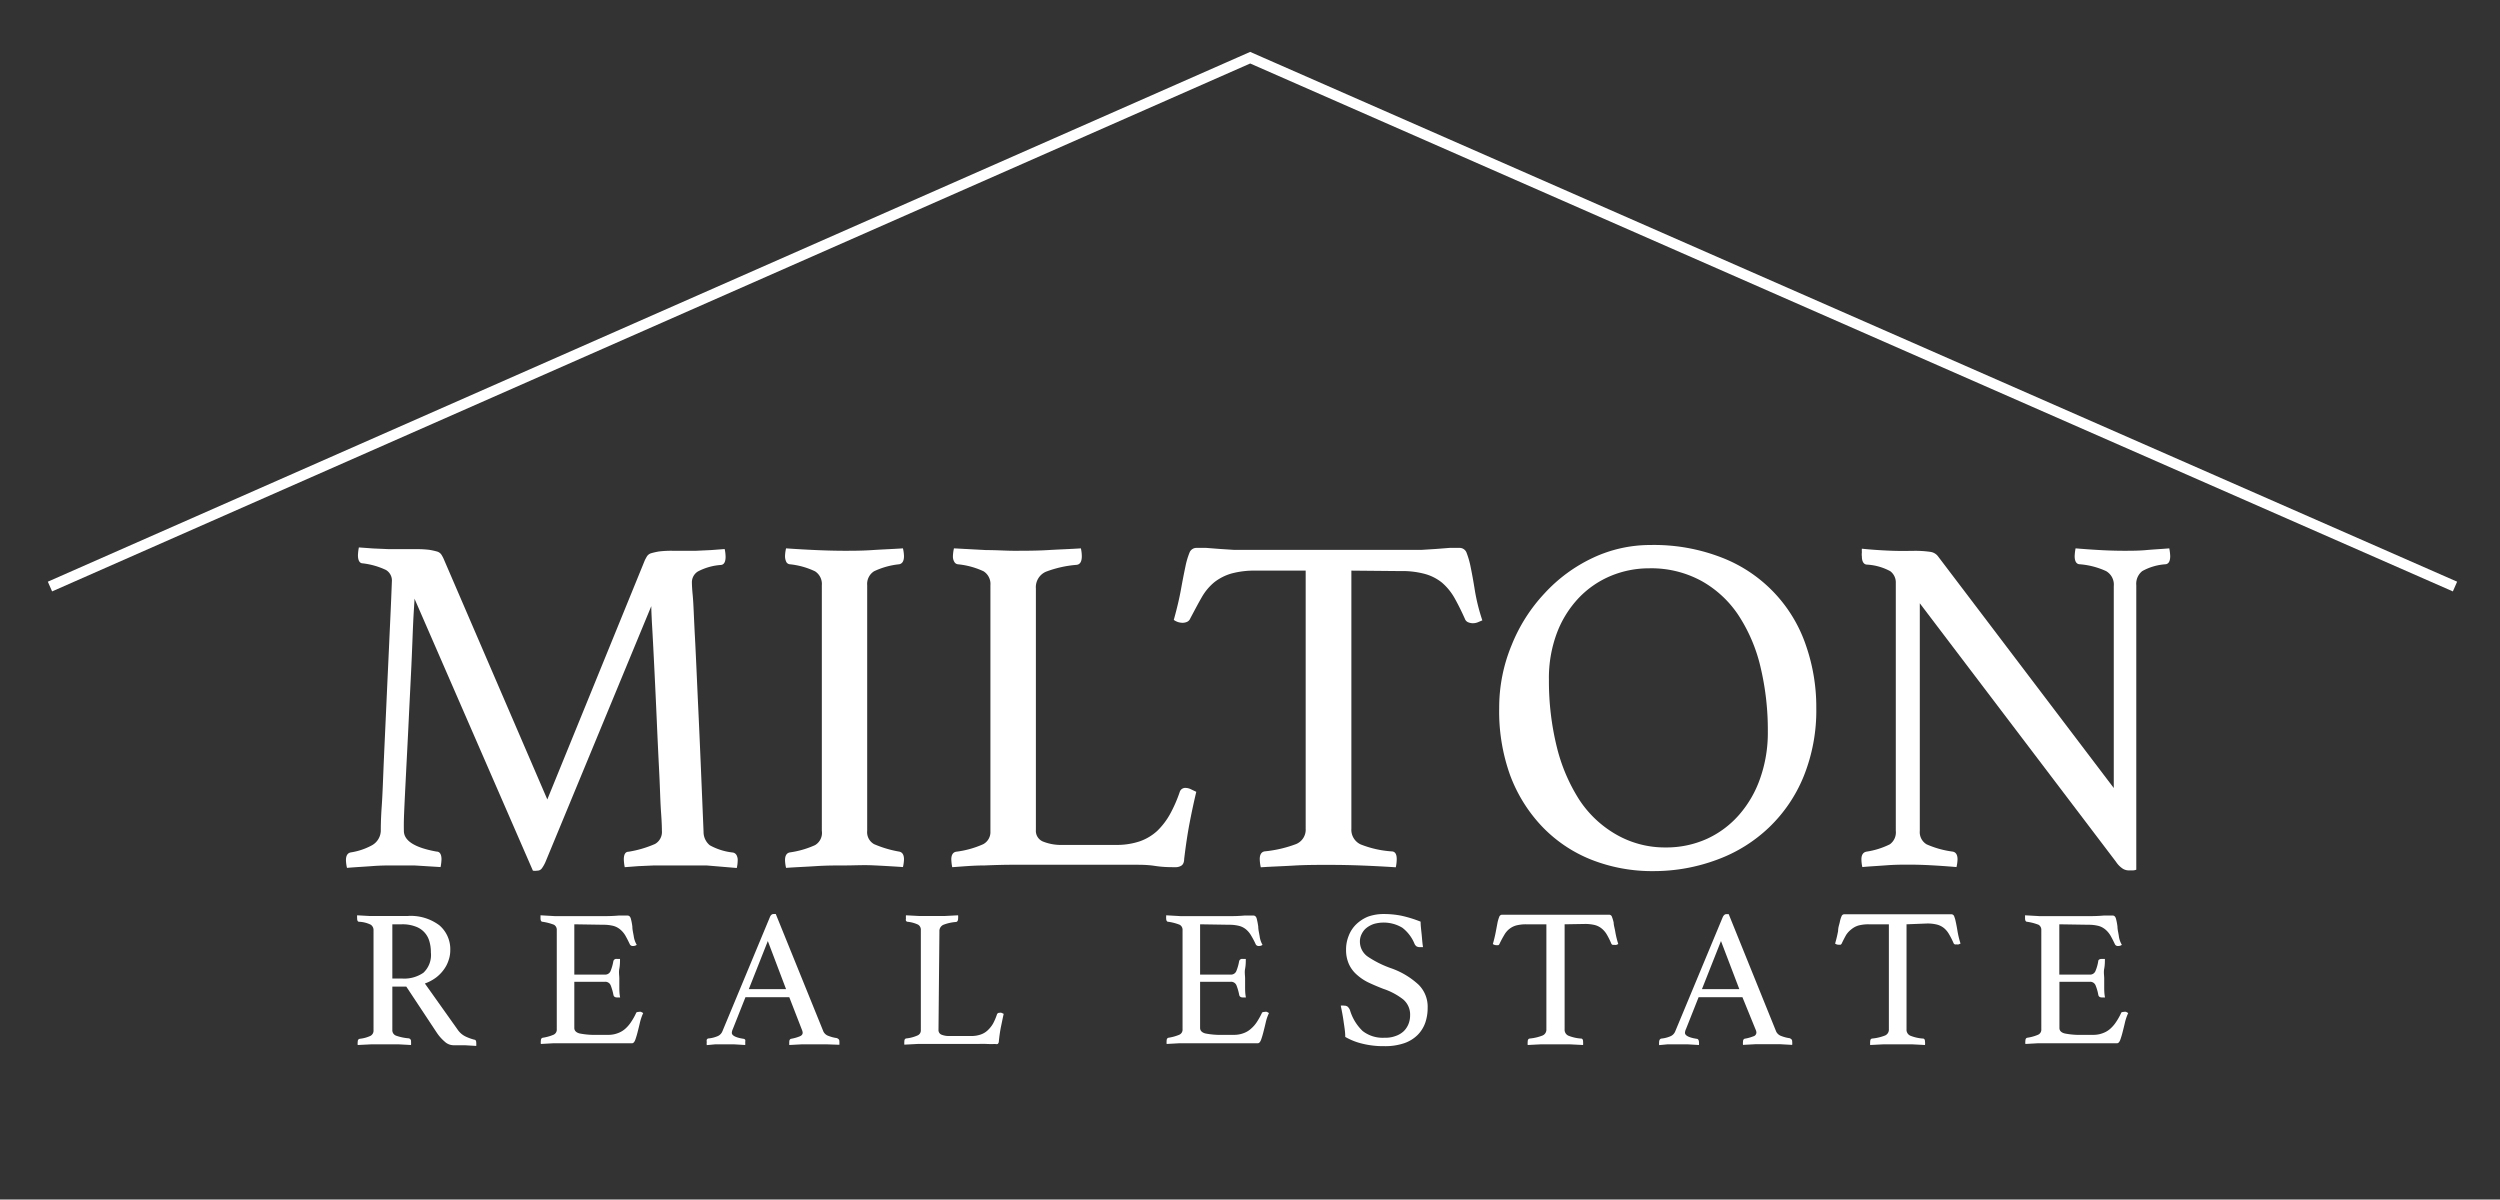 <svg id="Layer_1" data-name="Layer 1" xmlns="http://www.w3.org/2000/svg" viewBox="0 0 216.65 103.95"><rect x="0" y="0" width="216.65" height="103.95" fill="#333333" stroke="none"/><defs><style>.cls-1{fill:#fff;}.cls-2{fill:none;stroke:#fff;stroke-miterlimit:10;stroke-width:0.92px;}</style></defs><title>whitelogo</title><path class="cls-1" d="M55.89,48.53c.06-.11.12-.23.19-.34a.67.67,0,0,1,.36-.25,5.9,5.9,0,0,1,.67-.15,8.77,8.77,0,0,1,1.17-.06c.22,0,.51,0,.88,0l1.17,0,1.28-.06,1.19-.09a3.29,3.29,0,0,1,.08.67c0,.45-.14.69-.41.71a5,5,0,0,0-2,.57,1.1,1.1,0,0,0-.51.94s0,.4.07,1.11.1,1.9.19,3.56.18,3.87.31,6.64.27,6.19.44,10.3a1.49,1.49,0,0,0,.54,1.17,5.28,5.28,0,0,0,2,.63.45.45,0,0,1,.32.23.87.87,0,0,1,.1.44,3.22,3.22,0,0,1-.08.67L61.23,75C60.44,75,59.7,75,59,75l-1,0-1.32,0-1.36.06-1.18.09a4.09,4.09,0,0,1-.08-.67c0-.45.14-.67.42-.67a9.46,9.46,0,0,0,2.28-.67A1.19,1.19,0,0,0,57.36,72c0-.09,0-.6-.07-1.55s-.09-2.11-.16-3.48-.14-2.84-.21-4.44-.14-3.09-.21-4.5-.13-2.62-.19-3.64-.08-1.64-.08-1.86L47.27,74.7a2.89,2.89,0,0,1-.32.56.47.47,0,0,1-.4.19,1,1,0,0,1-.37,0L35.92,51.88c0,.28-.06.95-.11,2s-.09,2.35-.16,3.83-.15,3-.23,4.69-.16,3.17-.23,4.56-.13,2.57-.17,3.52S35,72,35,72c0,.86.94,1.46,2.84,1.8.28,0,.42.25.42.67a4.09,4.09,0,0,1-.08.67L35.92,75C35.19,75,34.55,75,34,75s-1,0-1.8.06-1.46.09-2.13.15a3.35,3.35,0,0,1-.09-.67c0-.39.14-.62.42-.67a5.61,5.61,0,0,0,1.82-.61A1.49,1.49,0,0,0,33,72c0-.25,0-1,.08-2.12s.12-2.53.19-4.12.15-3.28.23-5.07.16-3.44.23-5,.13-2.78.17-3.77.06-1.5.06-1.53a1.06,1.06,0,0,0-.52-1,6.47,6.47,0,0,0-2-.57c-.28,0-.42-.26-.42-.71a4.21,4.21,0,0,1,.08-.67l1.24.09,1.38.06,1.32,0c.42,0,.75,0,1,0a8.84,8.84,0,0,1,1.18.06,6.45,6.45,0,0,1,.67.15.68.68,0,0,1,.35.25,2.9,2.9,0,0,1,.19.34l9,20.89Z"/><path class="cls-1" d="M75.15,72a1.19,1.19,0,0,0,.59,1.15,9.59,9.59,0,0,0,2.18.65c.28.05.42.28.42.67a3.35,3.35,0,0,1-.09.67c-.86-.06-1.73-.11-2.59-.15S74,75,73.18,75s-1.58,0-2.49.06-1.76.09-2.57.15a3.35,3.35,0,0,1-.09-.67c0-.39.14-.62.42-.67a8,8,0,0,0,2.18-.63A1.23,1.23,0,0,0,71.22,72V50.71a1.3,1.3,0,0,0-.59-1.2,6.64,6.64,0,0,0-2.18-.61.38.38,0,0,1-.33-.25,1.14,1.14,0,0,1-.09-.46,3.44,3.44,0,0,1,.09-.67c.84.06,1.71.11,2.62.15s1.72.06,2.44.06,1.51,0,2.41-.06,1.8-.09,2.66-.15a3.44,3.44,0,0,1,.09.67c0,.42-.14.66-.42.71a6.64,6.64,0,0,0-2.18.61,1.3,1.3,0,0,0-.59,1.2Z"/><path class="cls-1" d="M89.77,71.93a1,1,0,0,0,.62,1,4.23,4.23,0,0,0,1.72.29h4.57a6.26,6.26,0,0,0,2.09-.31,4.4,4.4,0,0,0,1.51-.9,6.23,6.23,0,0,0,1.11-1.45,12,12,0,0,0,.85-1.94.5.5,0,0,1,.51-.34,1.1,1.1,0,0,1,.44.11l.48.23c-.2.83-.39,1.72-.57,2.65s-.34,2-.48,3.17c0,.3-.11.5-.25.58a.91.91,0,0,1-.5.13c-.48,0-1.07,0-1.78-.11s-1.34-.1-1.87-.1H87.76q-1,0-2.43.06c-1,0-1.91.09-2.81.15a4.09,4.09,0,0,1-.08-.67c0-.39.14-.62.42-.67a8.17,8.17,0,0,0,2.34-.65,1.19,1.19,0,0,0,.63-1.11V50.71a1.3,1.3,0,0,0-.59-1.2A6.8,6.8,0,0,0,83,48.9a.41.41,0,0,1-.31-.23.87.87,0,0,1-.11-.44,3.51,3.51,0,0,1,.09-.71l2.8.15c.92,0,1.71.06,2.35.06,1,0,2,0,3-.06s2-.09,2.85-.15a3.29,3.29,0,0,1,.08.67c0,.48-.15.73-.46.76a9.58,9.58,0,0,0-2.66.6A1.46,1.46,0,0,0,89.77,51Z"/><path class="cls-1" d="M117.11,49.45V71.81a1.4,1.4,0,0,0,.79,1.36,8.84,8.84,0,0,0,2.68.61c.31,0,.46.22.46.67a3.41,3.41,0,0,1-.08.71c-.89-.06-1.84-.11-2.83-.15s-2-.06-3-.06-2,0-3,.06-2,.09-2.87.15a3.51,3.51,0,0,1-.09-.71c0-.39.14-.62.42-.67a10.6,10.6,0,0,0,2.72-.63,1.35,1.35,0,0,0,.84-1.34V49.45h-4.31a7.61,7.61,0,0,0-2.12.25,4.39,4.39,0,0,0-1.48.75,4.68,4.68,0,0,0-1.09,1.3c-.31.53-.63,1.15-1,1.84a.55.55,0,0,1-.28.3.93.93,0,0,1-.35.08,1.29,1.29,0,0,1-.8-.25c.28-1,.49-1.9.63-2.68s.27-1.43.38-1.95a6.78,6.78,0,0,1,.35-1.19.64.64,0,0,1,.61-.42c.2,0,.47,0,.84,0l1.15.09,1.23.08c.42,0,.81,0,1.18,0h14c.34,0,.71,0,1.13,0l1.26-.08,1.15-.09c.35,0,.64,0,.86,0a.64.64,0,0,1,.61.44,7.28,7.28,0,0,1,.35,1.24c.11.53.23,1.18.36,2a16.43,16.43,0,0,0,.65,2.6l-.4.17a1.19,1.19,0,0,1-.44.08,1.18,1.18,0,0,1-.38-.08.5.5,0,0,1-.29-.3c-.31-.69-.62-1.31-.92-1.84a5,5,0,0,0-1.07-1.3,4.08,4.08,0,0,0-1.47-.75,7.48,7.48,0,0,0-2.11-.25Z"/><path class="cls-1" d="M129.92,61.34A14.13,14.13,0,0,1,131,55.9a14.34,14.34,0,0,1,2.85-4.48A13.44,13.44,0,0,1,138,48.36a11.66,11.66,0,0,1,5-1.13,16.16,16.16,0,0,1,6.36,1.15,12.42,12.42,0,0,1,7.16,7.6,16.24,16.24,0,0,1,.88,5.36,15.25,15.25,0,0,1-1.09,5.93,12.79,12.79,0,0,1-3,4.43,12.94,12.94,0,0,1-4.48,2.79,15.65,15.65,0,0,1-5.51,1,14.32,14.32,0,0,1-5.44-1,12.06,12.06,0,0,1-4.25-2.87,13.09,13.09,0,0,1-2.77-4.46A16.34,16.34,0,0,1,129.92,61.34Zm14.4,12.1a8.54,8.54,0,0,0,3.61-.75,8.26,8.26,0,0,0,2.8-2.1,9.55,9.55,0,0,0,1.82-3.18,11.85,11.85,0,0,0,.65-4,23.51,23.51,0,0,0-.63-5.59,14,14,0,0,0-1.9-4.48,9.24,9.24,0,0,0-3.23-3,9.08,9.08,0,0,0-4.54-1.09,8.62,8.62,0,0,0-3.29.65,8.21,8.21,0,0,0-2.76,1.88,9.08,9.08,0,0,0-1.9,3,11.09,11.09,0,0,0-.72,4.14,23.83,23.83,0,0,0,.67,5.76,15.22,15.22,0,0,0,1.95,4.61,9.41,9.41,0,0,0,3.16,3A8.45,8.45,0,0,0,144.32,73.44Z"/><path class="cls-1" d="M183.18,68.29V50.79a1.35,1.35,0,0,0-.67-1.3,6.73,6.73,0,0,0-2.26-.59c-.31,0-.46-.26-.46-.71a4.21,4.21,0,0,1,.08-.67c.7.06,1.41.11,2.14.15s1.41.06,2.05.06,1.26,0,1.93-.06,1.32-.09,2-.15a4.21,4.21,0,0,1,.08.67c0,.45-.14.69-.42.71a4.82,4.82,0,0,0-2,.59,1.4,1.4,0,0,0-.52,1.22V75.37a1.09,1.09,0,0,1-.29.06l-.34,0a1,1,0,0,1-.54-.15,2.08,2.08,0,0,1-.59-.6l-17-22.4V72a1.23,1.23,0,0,0,.59,1.17,8.14,8.14,0,0,0,2.26.63c.28.05.42.28.42.67a3.35,3.35,0,0,1-.09.67c-.69-.06-1.4-.11-2.11-.15s-1.38-.06-2-.06-1.21,0-2,.06-1.44.09-2.05.15a3.22,3.22,0,0,1-.08-.67c0-.39.15-.62.46-.67a6.82,6.82,0,0,0,2-.63,1.27,1.27,0,0,0,.52-1.17V50.5a1.21,1.21,0,0,0-.48-1,4.79,4.79,0,0,0-2-.57c-.31,0-.46-.29-.46-.71a1.4,1.4,0,0,1,0-.37,1.77,1.77,0,0,1,0-.3c.56.06,1.09.1,1.6.13s.92.05,1.42.06.95,0,1.34,0a9,9,0,0,1,1.61.09,1,1,0,0,1,.65.41Z"/><path class="cls-1" d="M35.21,85.5H34v3.75a.5.5,0,0,0,.35.51,4.24,4.24,0,0,0,1.06.22.25.25,0,0,1,.21.29,1.81,1.81,0,0,1,0,.29l-1.11-.06-1.29,0-1,0L31,90.56a1,1,0,0,1,0-.27c0-.16.06-.25.19-.27a2.94,2.94,0,0,0,.91-.25.51.51,0,0,0,.27-.49V80.61a.55.55,0,0,0-.25-.48,2.55,2.55,0,0,0-1-.25c-.12,0-.17-.11-.17-.29a1.57,1.57,0,0,1,0-.27l1.06.06,1,0h2.3a4.13,4.13,0,0,1,2.77.81,2.73,2.73,0,0,1,.94,2.19,2.56,2.56,0,0,1-.13.79,2.82,2.82,0,0,1-.39.8,3.28,3.28,0,0,1-.68.72,3.7,3.7,0,0,1-1,.54l2.84,4a1.76,1.76,0,0,0,.72.61,4.31,4.31,0,0,0,.73.26c.1,0,.16.1.16.24a1.77,1.77,0,0,1,0,.3l-1-.06-1,0a1.13,1.13,0,0,1-.73-.31,3.83,3.83,0,0,1-.69-.78Zm-.36-.7a2.92,2.92,0,0,0,1.84-.5,2.1,2.1,0,0,0,.65-1.76,3.29,3.29,0,0,0-.14-1A1.88,1.88,0,0,0,36,80.29a3.17,3.17,0,0,0-1.18-.19H34v4.7Z"/><path class="cls-1" d="M49.77,80.1v4.36h2.66a.5.5,0,0,0,.49-.33,4.19,4.19,0,0,0,.23-.81.26.26,0,0,1,.3-.22l.14,0,.14,0c0,.25,0,.54-.06.85s0,.6,0,.84,0,.43,0,.71,0,.59.07.94l-.26,0c-.18,0-.29-.07-.32-.22a4.65,4.65,0,0,0-.23-.81.5.5,0,0,0-.49-.33H49.77v4c0,.24.16.4.46.48a6.79,6.79,0,0,0,1.52.12h.94a2.28,2.28,0,0,0,.86-.15,2,2,0,0,0,.65-.39,2.94,2.94,0,0,0,.5-.59,5.27,5.27,0,0,0,.42-.75c0-.07.12-.11.26-.11a.31.31,0,0,1,.18,0l.18.1a4.55,4.55,0,0,0-.27.77c-.07.31-.14.59-.21.86a6.84,6.84,0,0,1-.21.7c-.08.2-.17.29-.28.29h-.4c-.17,0-.35,0-.55,0s-.4,0-.6,0H49l-1.06,0-1.07.06a1,1,0,0,1,0-.27c0-.16.06-.25.17-.27a3.92,3.92,0,0,0,.93-.26.48.48,0,0,0,.28-.48V80.61a.5.5,0,0,0-.24-.47,4.53,4.53,0,0,0-1-.26c-.11,0-.17-.12-.17-.29s0-.1,0-.14l0-.13,1.22.07H52.3a13.1,13.1,0,0,0,1.33-.05l.74,0c.15,0,.25.09.3.28a4.59,4.59,0,0,1,.13.68c0,.26.07.53.12.83a2,2,0,0,0,.26.75.52.52,0,0,1-.31.1.28.28,0,0,1-.29-.15c-.14-.3-.27-.55-.39-.76a2.05,2.05,0,0,0-.44-.52,1.58,1.58,0,0,0-.59-.31,3.5,3.5,0,0,0-.86-.1Z"/><path class="cls-1" d="M68.4,86.42H64.6l-1.09,2.75a.86.86,0,0,0-.09.34c0,.23.35.41,1,.51a.2.2,0,0,1,.16.09.35.35,0,0,1,0,.18,1.76,1.76,0,0,1,0,.27l-1-.06-1,0H62l-.75.07a.84.84,0,0,1,0-.27.39.39,0,0,1,0-.2.18.18,0,0,1,.17-.11,2.66,2.66,0,0,0,.8-.21.78.78,0,0,0,.38-.4l4.11-9.88c.07-.19.18-.29.32-.29l.2,0,4.13,10.19a.76.76,0,0,0,.46.38,3,3,0,0,0,.7.18.62.62,0,0,1,.16.1.29.29,0,0,1,.06.21,1.76,1.76,0,0,1,0,.27L71.6,90.5l-1,0-1.09,0-1.11.06a1.57,1.57,0,0,1,0-.27.29.29,0,0,1,.06-.21.17.17,0,0,1,.11-.06,3.67,3.67,0,0,0,.71-.2c.19-.07.28-.18.28-.33a.85.85,0,0,0-.07-.26Zm-.28-.7-1.58-4.17-1.65,4.17Z"/><path class="cls-1" d="M81.33,89.25a.42.42,0,0,0,.25.41,1.69,1.69,0,0,0,.7.12h1.86a2.41,2.41,0,0,0,.85-.13,1.64,1.64,0,0,0,.61-.37,2.5,2.5,0,0,0,.46-.58,4.93,4.93,0,0,0,.34-.8.21.21,0,0,1,.21-.13.39.39,0,0,1,.18,0l.19.09c-.08.35-.15.71-.23,1.09s-.14.81-.19,1.28a.3.3,0,0,1-.1.24.36.36,0,0,1-.21,0,7,7,0,0,1-.72,0,7.45,7.45,0,0,0-.76,0H80.51l-1,0-1.14.06a1.57,1.57,0,0,1,0-.27c0-.16.05-.25.17-.27a3.18,3.18,0,0,0,1-.27.47.47,0,0,0,.26-.45V80.61a.51.51,0,0,0-.24-.48,2.77,2.77,0,0,0-.92-.25.18.18,0,0,1-.13-.09.34.34,0,0,1,0-.18,1.68,1.68,0,0,1,0-.29l1.14.06,1,0,1.22,0,1.16-.06a1.76,1.76,0,0,1,0,.27c0,.19-.07.3-.19.31a3.79,3.79,0,0,0-1.08.24.59.59,0,0,0-.35.59Z"/><path class="cls-1" d="M104,80.1v4.36h2.66a.5.5,0,0,0,.49-.33,4.19,4.19,0,0,0,.23-.81.26.26,0,0,1,.3-.22l.14,0,.14,0c0,.25,0,.54-.06.85s0,.6,0,.84,0,.43,0,.71,0,.59.07.94l-.26,0c-.18,0-.29-.07-.32-.22a4.65,4.65,0,0,0-.23-.81.5.5,0,0,0-.49-.33H104v4c0,.24.16.4.46.48a6.73,6.73,0,0,0,1.52.12h.94a2.31,2.31,0,0,0,.86-.15,1.9,1.9,0,0,0,.64-.39,2.68,2.68,0,0,0,.51-.59,6.47,6.47,0,0,0,.42-.75c0-.07.12-.11.26-.11a.35.35,0,0,1,.18,0l.18.1a3.81,3.81,0,0,0-.27.77c-.07.31-.14.59-.21.86a6.84,6.84,0,0,1-.21.7c-.08.2-.17.29-.29.29h-.39c-.17,0-.35,0-.55,0l-.61,0h-4.26l-1,0-1.08.06a1.57,1.57,0,0,1,0-.27c0-.16.06-.25.17-.27a4.07,4.07,0,0,0,.93-.26.48.48,0,0,0,.28-.48V80.61a.49.49,0,0,0-.25-.47,4.23,4.23,0,0,0-1-.26c-.11,0-.17-.12-.17-.29a.57.57,0,0,1,0-.14s0-.09,0-.13l1.23.07h4.24a12.87,12.87,0,0,0,1.33-.05l.75,0c.15,0,.25.09.3.28a6.39,6.39,0,0,1,.13.68c0,.26.07.53.12.83a2,2,0,0,0,.25.75.47.47,0,0,1-.3.1.28.28,0,0,1-.29-.15,7.4,7.4,0,0,0-.4-.76,2,2,0,0,0-.43-.52,1.55,1.55,0,0,0-.6-.31,3.44,3.44,0,0,0-.86-.1Z"/><path class="cls-1" d="M123.32,82.08l-.25,0a.57.57,0,0,1-.33-.08.66.66,0,0,1-.15-.19,3.35,3.35,0,0,0-1.06-1.41,3.13,3.13,0,0,0-2.44-.34,2.15,2.15,0,0,0-.64.33,1.45,1.45,0,0,0-.43.52,1.4,1.4,0,0,0-.17.68,1.58,1.58,0,0,0,.68,1.31,8.84,8.84,0,0,0,2,1,6.83,6.83,0,0,1,2.41,1.44,2.68,2.68,0,0,1,.78,2,3.9,3.9,0,0,1-.21,1.3,2.86,2.86,0,0,1-.67,1.06,3.08,3.08,0,0,1-1.17.71,5.12,5.12,0,0,1-1.72.25,7.53,7.53,0,0,1-1.91-.22,5.49,5.49,0,0,1-1.46-.58c0-.48-.09-.94-.15-1.38s-.15-.89-.24-1.33a.79.79,0,0,1,.29,0,.48.48,0,0,1,.31.09.87.87,0,0,1,.2.3,4.09,4.09,0,0,0,1.1,1.81,2.82,2.82,0,0,0,1.88.58,2.52,2.52,0,0,0,1-.16,1.91,1.91,0,0,0,.69-.42,1.84,1.84,0,0,0,.4-.61,2,2,0,0,0,.14-.74,1.72,1.72,0,0,0-.6-1.39,5.76,5.76,0,0,0-1.73-.92c-.49-.19-.93-.38-1.33-.57a4.34,4.34,0,0,1-1-.69,2.69,2.69,0,0,1-.66-.92,3,3,0,0,1-.23-1.23,3.15,3.15,0,0,1,.23-1.19,2.75,2.75,0,0,1,.66-1,3.27,3.27,0,0,1,1-.65,4,4,0,0,1,1.38-.23,7.66,7.66,0,0,1,1.54.15,10.71,10.71,0,0,1,1.65.51c0,.34.05.71.09,1.1S123.26,81.74,123.32,82.08Z"/><path class="cls-1" d="M135.59,80.1v9.1a.56.56,0,0,0,.32.55A3.57,3.57,0,0,0,137,90c.13,0,.19.09.19.27a1.68,1.68,0,0,1,0,.29L136,90.5l-1.22,0-1.22,0-1.17.06a1.68,1.68,0,0,1,0-.29c0-.16.06-.25.17-.27a4.11,4.11,0,0,0,1.11-.26.55.55,0,0,0,.34-.54V80.1h-1.76a3.5,3.5,0,0,0-.86.1,1.71,1.71,0,0,0-.6.31,1.78,1.78,0,0,0-.44.53,8.32,8.32,0,0,0-.4.75.22.22,0,0,1-.11.12l-.14,0a.54.54,0,0,1-.33-.1,11.12,11.12,0,0,0,.26-1.09l.15-.79a3.28,3.28,0,0,1,.15-.49.26.26,0,0,1,.25-.17l.34,0,.46,0,.51,0h6.62l.52,0,.46,0,.35,0a.25.25,0,0,1,.25.18,3.46,3.46,0,0,1,.15.5c0,.22.09.49.14.8a7.72,7.72,0,0,0,.26,1.06l-.16.07a.48.48,0,0,1-.18,0l-.15,0a.2.2,0,0,1-.12-.12,6.57,6.57,0,0,0-.37-.75,1.94,1.94,0,0,0-.44-.53,1.58,1.58,0,0,0-.59-.31,3.5,3.5,0,0,0-.86-.1Z"/><path class="cls-1" d="M151,86.42h-3.8l-1.09,2.75a.86.86,0,0,0-.09.34c0,.23.35.41,1,.51a.18.18,0,0,1,.16.09.35.35,0,0,1,.05.18,1,1,0,0,1,0,.27l-1-.06-1,0h-.7l-.75.07a1.26,1.26,0,0,1,0-.27.39.39,0,0,1,.05-.2A.21.21,0,0,1,144,90a2.67,2.67,0,0,0,.79-.21.78.78,0,0,0,.38-.4l4.11-9.88c.08-.19.19-.29.32-.29l.21,0,4.12,10.19a.79.79,0,0,0,.46.38,3.14,3.14,0,0,0,.7.18.49.49,0,0,1,.16.1.29.29,0,0,1,.06.21,1,1,0,0,1,0,.27l-1.07-.06-1,0-1.09,0-1.1.06a1,1,0,0,1,0-.27.29.29,0,0,1,.06-.21.17.17,0,0,1,.11-.06,3.59,3.59,0,0,0,.72-.2.35.35,0,0,0,.27-.33.63.63,0,0,0-.07-.26Zm-.27-.7-1.59-4.17-1.65,4.17Z"/><path class="cls-1" d="M165.22,80.1v9.1a.56.56,0,0,0,.32.55,3.57,3.57,0,0,0,1.09.25c.13,0,.19.09.19.27a1.11,1.11,0,0,1,0,.29l-1.14-.06-1.22,0-1.22,0-1.17.06a1.68,1.68,0,0,1,0-.29c0-.16.05-.25.17-.27a4.11,4.11,0,0,0,1.11-.26.55.55,0,0,0,.34-.54V80.1h-1.76a3.44,3.44,0,0,0-.86.1,1.71,1.71,0,0,0-.6.31A2,2,0,0,0,160,81q-.18.31-.39.75a.22.22,0,0,1-.11.12l-.14,0a.52.52,0,0,1-.33-.1,11.12,11.12,0,0,0,.26-1.09c0-.32.11-.58.15-.79a2.41,2.41,0,0,1,.15-.49.25.25,0,0,1,.24-.17l.34,0,.47,0,.5,0h6.63l.51,0,.47,0,.35,0a.26.26,0,0,1,.25.18,2.62,2.62,0,0,1,.14.5c.05.22.1.49.15.8a7.72,7.72,0,0,0,.26,1.06l-.16.07a.48.48,0,0,1-.18,0,.44.44,0,0,1-.15,0,.2.2,0,0,1-.12-.12,6.5,6.5,0,0,0-.38-.75,1.92,1.92,0,0,0-.43-.53,1.63,1.63,0,0,0-.6-.31,3.44,3.44,0,0,0-.86-.1Z"/><path class="cls-1" d="M178.46,80.1v4.36h2.65a.5.5,0,0,0,.49-.33,3.58,3.58,0,0,0,.23-.81c0-.15.13-.22.31-.22l.13,0,.14,0c0,.25,0,.54-.06.85s0,.6,0,.84,0,.43,0,.71,0,.59.07.94l-.26,0c-.18,0-.29-.07-.32-.22a3.92,3.92,0,0,0-.23-.81.5.5,0,0,0-.49-.33h-2.65v4c0,.24.15.4.46.48a6.63,6.63,0,0,0,1.51.12h.94a2.28,2.28,0,0,0,.86-.15,2,2,0,0,0,.65-.39,2.94,2.94,0,0,0,.5-.59,5.27,5.27,0,0,0,.42-.75c0-.07.12-.11.26-.11a.31.31,0,0,1,.18,0l.18.1a4.55,4.55,0,0,0-.27.77c-.07.31-.14.59-.21.86a6.84,6.84,0,0,1-.21.7c-.08.2-.17.29-.28.29h-.39c-.17,0-.36,0-.56,0s-.4,0-.6,0h-4.26l-1.06,0-1.07.06a1,1,0,0,1,0-.27c0-.16.06-.25.17-.27a3.77,3.77,0,0,0,.93-.26.48.48,0,0,0,.28-.48V80.61a.5.5,0,0,0-.24-.47,4.53,4.53,0,0,0-1-.26c-.11,0-.17-.12-.17-.29s0-.1,0-.14l0-.13,1.22.07H181a13.1,13.1,0,0,0,1.33-.05l.75,0c.14,0,.24.09.29.28a4.59,4.59,0,0,1,.13.68c0,.26.08.53.12.83a2,2,0,0,0,.26.75.52.52,0,0,1-.31.1.28.28,0,0,1-.29-.15c-.14-.3-.27-.55-.39-.76a2.05,2.05,0,0,0-.44-.52,1.58,1.58,0,0,0-.59-.31,3.5,3.5,0,0,0-.86-.1Z"/><polyline class="cls-2" points="4.33 50.83 108.34 5 212.75 50.83"/></svg>